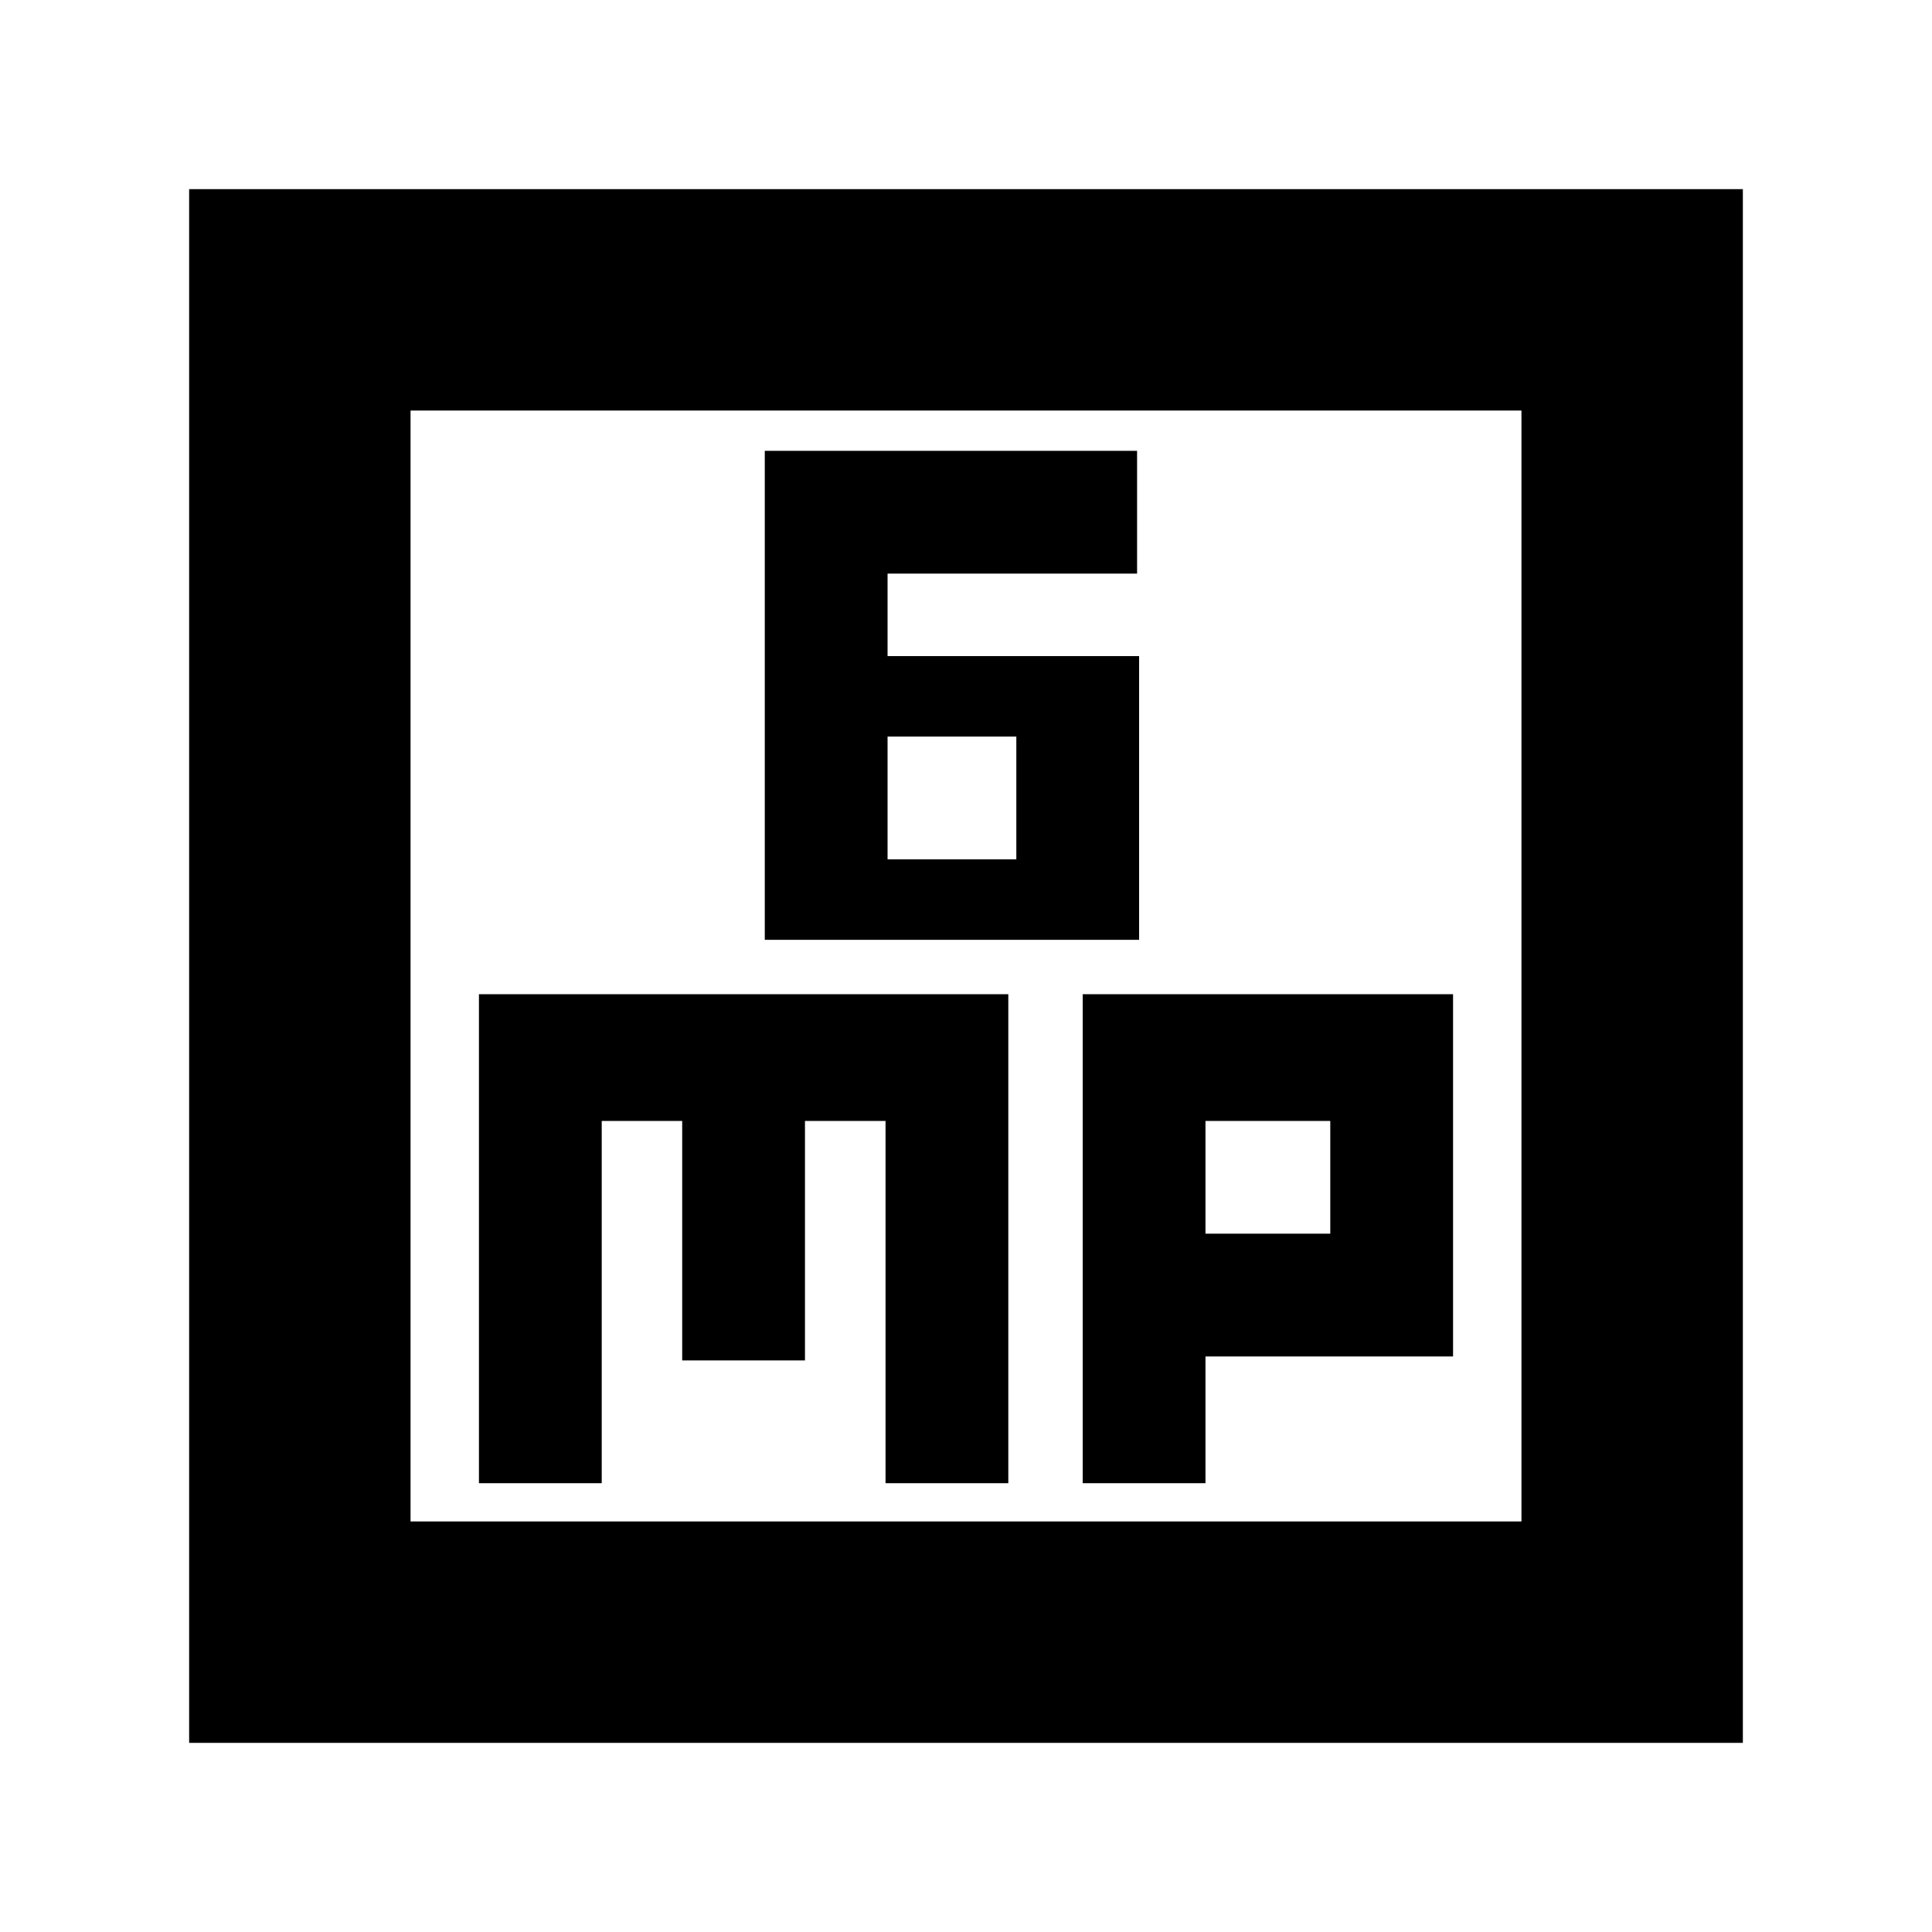 <svg xmlns="http://www.w3.org/2000/svg" height="20" width="20"><path d="M7.917 9.729H11.792V6.792H9.188V5.938H11.771V4.667H7.917ZM9.188 8.896V7.625H10.521V8.896ZM1.958 18.042V1.958H18.042V18.042ZM4.25 15.75H15.75V4.25H4.25ZM4.958 15.354H6.229V11.604H7.062V14.083H8.333V11.604H9.167V15.354H10.438V10.292H4.958ZM11.208 15.354H12.479V14.042H15.042V10.292H11.208ZM12.479 11.604H13.771V12.771H12.479ZM4.25 4.25V15.75Z"/></svg>
